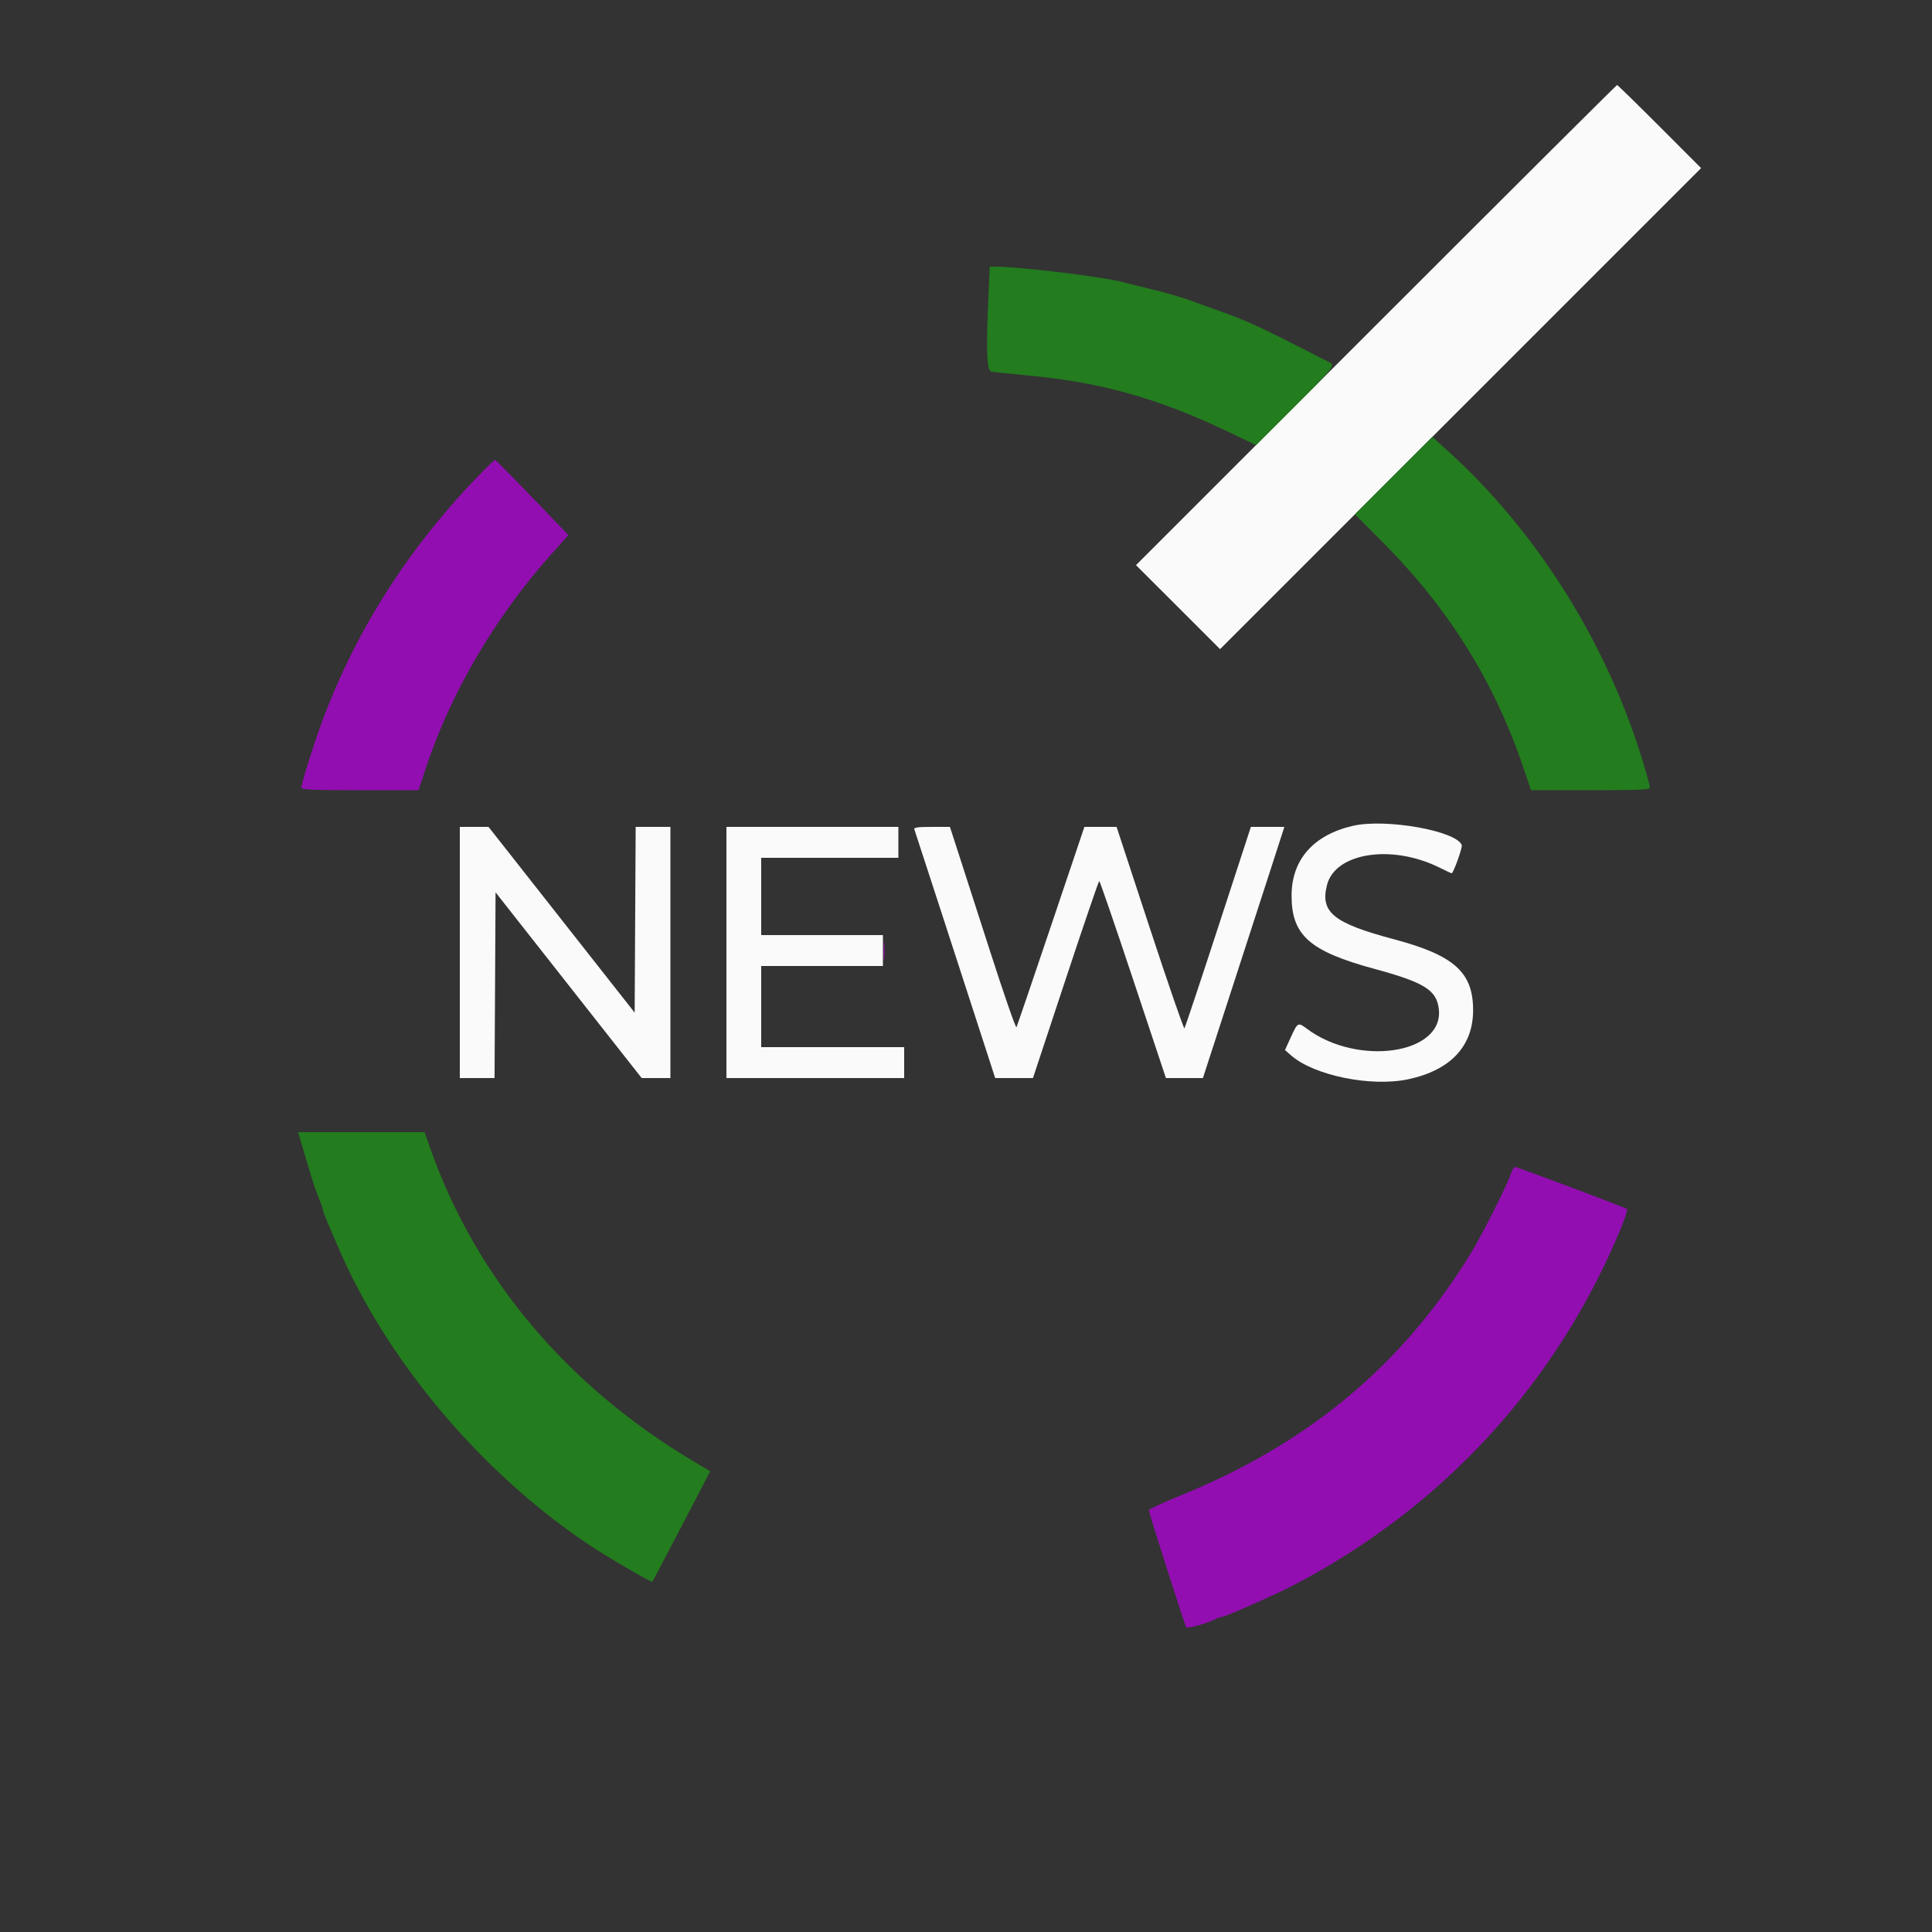 <svg width="400" height="400" viewBox="0 0 400 400" fill="none" xmlns="http://www.w3.org/2000/svg">
<rect x="0" y="0" width="400" height="400" fill="#333333" stroke="none"/>
<path fill-rule="evenodd" clip-rule="evenodd" d="M284.898 67.302L235.197 117.004L243.901 125.701L252.604 134.397L302.4 84.6L352.196 34.803L343.601 26.201C338.874 21.471 334.915 17.6 334.803 17.6C334.691 17.6 312.233 39.966 284.898 67.302ZM280.145 170.97C271.951 172.843 267.419 177.977 267.406 185.4C267.392 193.64 271.132 196.949 284.587 200.603C294.932 203.411 297.449 204.989 297.895 208.943C298.944 218.253 281.079 220.872 270.527 212.955C268.75 211.622 268.656 211.672 267.274 214.7L266.041 217.4L267.32 218.521C272.073 222.685 283.886 225.087 291.562 223.449C300.296 221.586 304.972 216.624 304.991 209.2C305.011 201.316 301.086 197.787 288.6 194.463C276.055 191.124 273.294 188.882 274.744 183.216C276.459 176.513 288.217 174.72 298.089 179.656C299.347 180.285 300.453 180.8 300.546 180.8C300.913 180.8 302.829 175.454 302.64 174.96C301.509 172.011 286.914 169.423 280.145 170.97ZM95.2 197.2V223.2H98.796H102.392L102.496 203.974L102.6 184.748L117.726 203.974L132.851 223.2H135.826H138.8V197.2V171.2H135.204H131.608L131.504 190.426L131.4 209.652L116.274 190.426L101.149 171.2H98.174H95.2V197.2ZM150.4 197.2V223.2H168.8H187.2V220V216.8H172.4H157.6V208.4V200H170.2H182.8V196.8V193.6H170.2H157.6V185.6V177.6H171.8H186V174.4V171.2H168.2H150.4V197.2ZM189.303 171.7C189.462 172.121 199.098 201.757 204.455 218.3L206.042 223.2H209.954H213.865L220.616 202.8C224.329 191.58 227.466 182.4 227.588 182.4C227.709 182.4 230.865 191.58 234.6 202.8L241.391 223.2H245.22H249.05L254.995 204.9C258.266 194.835 262.06 183.135 263.428 178.9L265.915 171.2H262.447H258.978L252.227 191.9C248.514 203.285 245.363 212.733 245.224 212.895C245.085 213.057 241.867 203.742 238.074 192.195L231.177 171.2H227.844H224.511L217.601 191.7C213.801 202.975 210.581 212.412 210.446 212.672C210.31 212.932 207.9 206.002 205.09 197.272C202.28 188.542 199.236 179.105 198.326 176.3L196.673 171.2H192.893C190.036 171.2 189.16 171.322 189.303 171.7Z" fill="#FAFAFB"/>
<path fill-rule="evenodd" clip-rule="evenodd" d="M98.687 98.9C83.312 114.874 72.029 133.279 65.278 153.4C63.606 158.383 62.4 162.434 62.4 163.067C62.4 163.499 64.696 163.6 74.531 163.6H86.661L88.15 159.075C93.268 143.515 102.522 127.738 114.185 114.69L117.68 110.779L110.195 102.99C106.079 98.705 102.607 95.2 102.48 95.2C102.353 95.2 100.646 96.865 98.687 98.9ZM182.937 197C182.939 198.76 183.009 199.43 183.093 198.489C183.178 197.549 183.177 196.109 183.091 195.289C183.005 194.47 182.936 195.24 182.937 197ZM312.779 243.1C312.068 245.304 306.831 255.7 304.563 259.409C290.372 282.611 270.924 298.847 244.4 309.636C240.77 311.113 237.821 312.474 237.847 312.66C237.972 313.559 245.345 336.642 245.597 336.923C245.879 337.238 250.303 335.983 251.695 335.194C252.077 334.977 252.592 334.8 252.84 334.8C253.552 334.8 263.829 330.267 267.8 328.201C298.731 312.112 322.414 286.275 335.63 254.2C336.446 252.22 336.998 250.478 336.857 250.329C336.559 250.015 314.161 241.6 313.623 241.6C313.424 241.6 313.045 242.275 312.779 243.1Z" fill="#920EB1"/>
<path fill-rule="evenodd" clip-rule="evenodd" d="M204.664 60.9C204.119 72.796 204.277 76.762 205.3 76.951C205.795 77.042 209.26 77.404 213 77.754C228.09 79.167 240.008 82.54 254.519 89.506L260.038 92.155L268.019 84.181C276.425 75.783 276.514 75.667 275.097 74.94C260.624 67.512 258.473 66.514 252 64.217C249.69 63.398 247.44 62.582 247 62.404C245.39 61.754 240.909 60.46 237.4 59.632C235.42 59.164 233.17 58.608 232.4 58.396C228.51 57.325 211.245 55.225 206.162 55.205L204.924 55.2L204.664 60.9ZM288.532 98.465L280.516 106.482L286.158 112.141C299.938 125.962 309.387 141.112 315.465 159.129L316.973 163.6H329.287C339.46 163.6 341.6 163.505 341.6 163.051C341.6 162.749 340.96 160.39 340.178 157.809C332.676 133.064 318.198 110.021 299.574 93.184L296.548 90.449L288.532 98.465ZM62.221 236.1C62.502 237.035 63.127 239.15 63.61 240.8C64.724 244.602 65.549 247.06 66.249 248.66C66.552 249.354 66.8 250.096 66.8 250.31C66.8 250.646 67.556 252.567 68.804 255.4C68.998 255.84 69.541 257.1 70.011 258.2C80.057 281.709 99.697 305.006 122 319.868C125.816 322.411 134.854 327.679 135.055 327.478C135.139 327.394 137.871 322.215 141.125 315.969L147.042 304.613L143.621 302.575C117.478 287 98.693 264.741 89.208 238.1L87.891 234.4H74.8H61.71L62.221 236.1Z" fill="#237C1E"/>
</svg>
